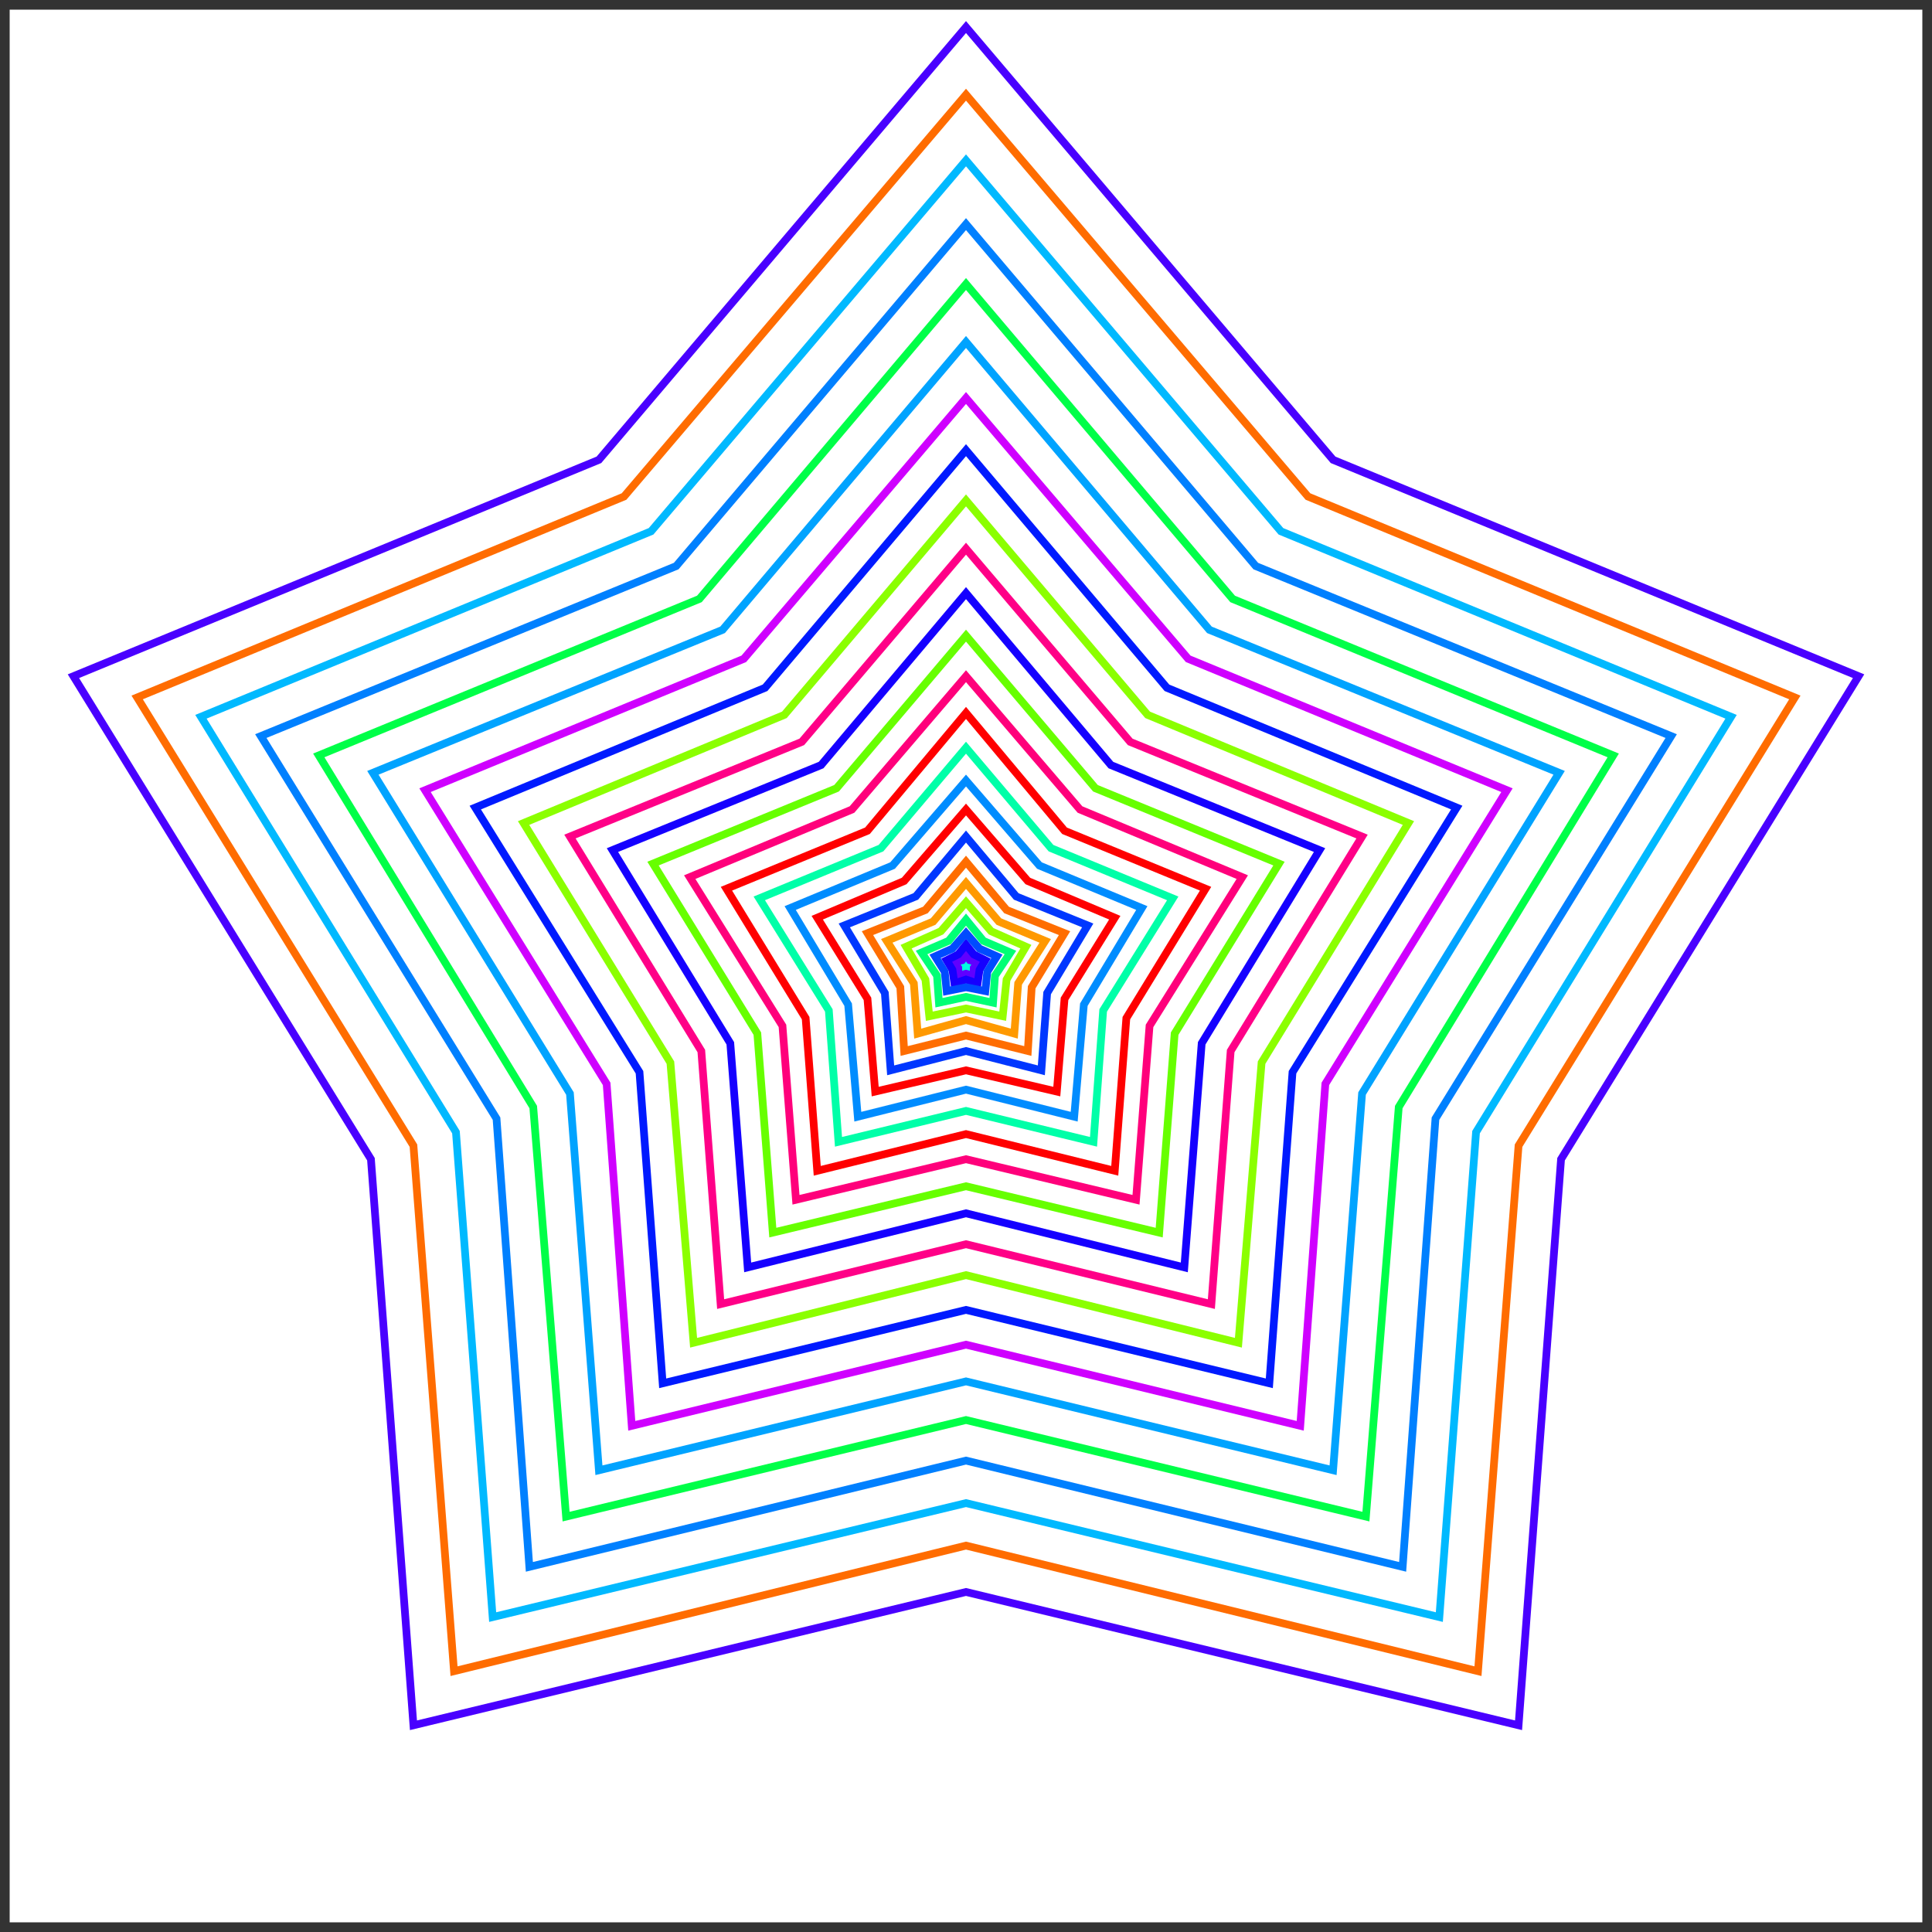 <?xml version='1.0' encoding='UTF-8' standalone='no'?>
<svg xmlns="http://www.w3.org/2000/svg" xmlns:xlink="http://www.w3.org/1999/xlink" version="1.1" viewBox="0 0 100 100">
  <rect x="0" y="0" width="100" height="100" fill="none" stroke="black" stroke-width="1" id="border" opacity="0.8"/>
  <path d="M 50.0 50.0 L 50.0 50.0 50.0 50.0 50.0 50.0 50.0 50.0 50.0 50.0 50.0 50.0 50.0 50.0 50.0 50.0 50.0 50.0 Z" stroke="#ff0024" stroke-width="0.4" fill="transparent"/>
  <path d="M 50.0 49.9 L 50.0 50.0 50.1 50.0 50.0 50.0 50.0 50.1 50.0 50.0 50.0 50.1 50.0 50.0 49.9 50.0 50.0 50.0 Z" stroke="#ff00e4" stroke-width="0.4" fill="transparent"/>
  <path d="M 50.0 49.7 L 50.1 49.9 50.3 49.9 50.2 50.1 50.2 50.2 50.0 50.2 49.8 50.2 49.8 50.1 49.7 49.9 49.9 49.9 Z" stroke="#00ffe0" stroke-width="0.4" fill="transparent"/>
  <path d="M 50.0 49.4 L 50.2 49.7 50.6 49.8 50.4 50.1 50.4 50.5 50.0 50.4 49.6 50.5 49.6 50.1 49.4 49.8 49.8 49.7 Z" stroke="#6000ff" stroke-width="0.4" fill="transparent"/>
  <path d="M 50.0 48.9 L 50.4 49.4 51.0 49.7 50.7 50.2 50.6 50.9 50.0 50.7 49.4 50.9 49.3 50.2 49.0 49.7 49.6 49.4 Z" stroke="#1500ff" stroke-width="0.4" fill="transparent"/>
  <path d="M 50.0 48.3 L 50.7 49.1 51.6 49.5 51.1 50.3 51.0 51.3 50.0 51.1 49.0 51.3 48.9 50.3 48.4 49.5 49.3 49.1 Z" stroke="#004bff" stroke-width="0.4" fill="transparent"/>
  <path d="M 50.0 47.6 L 50.9 48.7 52.3 49.3 51.5 50.5 51.4 51.9 50.0 51.6 48.6 51.9 48.5 50.5 47.7 49.3 49.1 48.7 Z" stroke="#00ff75" stroke-width="0.4" fill="transparent"/>
  <path d="M 50.0 46.7 L 51.3 48.2 53.1 49.0 52.1 50.7 51.9 52.6 50.0 52.2 48.1 52.6 47.9 50.7 46.9 49.0 48.7 48.2 Z" stroke="#96ff00" stroke-width="0.4" fill="transparent"/>
  <path d="M 50.0 45.7 L 51.7 47.7 54.1 48.7 52.7 50.9 52.5 53.5 50.0 52.8 47.5 53.5 47.3 50.9 45.9 48.7 48.3 47.7 Z" stroke="#ff9900" stroke-width="0.4" fill="transparent"/>
  <path d="M 50.0 44.6 L 52.1 47.1 55.1 48.3 53.4 51.1 53.2 54.4 50.0 53.6 46.8 54.4 46.6 51.1 44.9 48.3 47.9 47.1 Z" stroke="#ff6d00" stroke-width="0.4" fill="transparent"/>
  <path d="M 50.0 43.3 L 52.6 46.4 56.3 47.9 54.2 51.4 53.9 55.4 50.0 54.4 46.1 55.4 45.8 51.4 43.7 47.9 47.4 46.4 Z" stroke="#0037ff" stroke-width="0.4" fill="transparent"/>
  <path d="M 50.0 41.9 L 53.2 45.6 57.7 47.5 55.1 51.7 54.7 56.5 50.0 55.4 45.3 56.5 44.9 51.7 42.3 47.5 46.8 45.6 Z" stroke="#ff0001" stroke-width="0.4" fill="transparent"/>
  <path d="M 50.0 40.4 L 53.8 44.8 59.1 47.0 56.1 52.0 55.6 57.8 50.0 56.4 44.4 57.8 43.9 52.0 40.9 47.0 46.2 44.8 Z" stroke="#008cff" stroke-width="0.4" fill="transparent"/>
  <path d="M 50.0 38.7 L 54.4 43.9 60.7 46.5 57.1 52.3 56.6 59.1 50.0 57.5 43.4 59.1 42.9 52.3 39.3 46.5 45.6 43.9 Z" stroke="#00ffa8" stroke-width="0.4" fill="transparent"/>
  <path d="M 50.0 36.9 L 55.1 43.0 62.4 46.0 58.3 52.7 57.7 60.6 50.0 58.7 42.3 60.6 41.7 52.7 37.6 46.0 44.9 43.0 Z" stroke="#ff0000" stroke-width="0.4" fill="transparent"/>
  <path d="M 50.0 35.0 L 55.9 41.9 64.3 45.4 59.5 53.1 58.8 62.1 50.0 60.0 41.2 62.1 40.5 53.1 35.7 45.4 44.1 41.9 Z" stroke="#ff007b" stroke-width="0.4" fill="transparent"/>
  <path d="M 50.0 32.9 L 56.7 40.8 66.2 44.7 60.8 53.5 60.0 63.8 50.0 61.4 40.0 63.8 39.2 53.5 33.8 44.7 43.3 40.8 Z" stroke="#67ff00" stroke-width="0.4" fill="transparent"/>
  <path d="M 50.0 30.7 L 57.5 39.6 68.3 44.0 62.2 54.0 61.3 65.6 50.0 62.8 38.7 65.6 37.8 54.0 31.7 44.0 42.5 39.6 Z" stroke="#1500ff" stroke-width="0.4" fill="transparent"/>
  <path d="M 50.0 28.4 L 58.5 38.4 70.5 43.3 63.7 54.4 62.7 67.5 50.0 64.4 37.3 67.5 36.3 54.4 29.5 43.3 41.5 38.4 Z" stroke="#ff0087" stroke-width="0.4" fill="transparent"/>
  <path d="M 50.0 25.9 L 59.4 37.0 72.9 42.6 65.3 55.0 64.1 69.5 50.0 66.0 35.9 69.5 34.7 55.0 27.1 42.6 40.6 37.0 Z" stroke="#8bff00" stroke-width="0.4" fill="transparent"/>
  <path d="M 50.0 23.3 L 60.4 35.6 75.4 41.8 66.9 55.5 65.7 71.6 50.0 67.8 34.3 71.6 33.1 55.5 24.6 41.8 39.6 35.6 Z" stroke="#001aff" stroke-width="0.4" fill="transparent"/>
  <path d="M 50.0 20.6 L 61.5 34.1 78.0 40.9 68.6 56.1 67.3 73.8 50.0 69.6 32.7 73.8 31.4 56.1 22.0 40.9 38.5 34.1 Z" stroke="#cf00ff" stroke-width="0.4" fill="transparent"/>
  <path d="M 50.0 17.7 L 62.6 32.6 80.7 40.0 70.5 56.6 69.0 76.1 50.0 71.5 31.0 76.1 29.5 56.6 19.3 40.0 37.4 32.6 Z" stroke="#00a3ff" stroke-width="0.4" fill="transparent"/>
  <path d="M 50.0 14.7 L 63.8 31.0 83.5 39.1 72.4 57.3 70.7 78.5 50.0 73.5 29.3 78.5 27.6 57.3 16.5 39.1 36.2 31.0 Z" stroke="#00ff48" stroke-width="0.4" fill="transparent"/>
  <path d="M 50.0 11.6 L 65.0 29.3 86.5 38.1 74.3 57.9 72.6 81.1 50.0 75.6 27.4 81.1 25.7 57.9 13.5 38.1 35.0 29.3 Z" stroke="#0080ff" stroke-width="0.4" fill="transparent"/>
  <path d="M 50.0 8.3 L 66.3 27.5 89.6 37.1 76.4 58.6 74.5 83.7 50.0 77.8 25.5 83.7 23.6 58.6 10.4 37.1 33.7 27.5 Z" stroke="#00b9ff" stroke-width="0.4" fill="transparent"/>
  <path d="M 50.0 4.9 L 67.7 25.7 92.9 36.1 78.6 59.3 76.5 86.5 50.0 80.0 23.5 86.5 21.4 59.3 7.1 36.1 32.3 25.7 Z" stroke="#ff6c00" stroke-width="0.4" fill="transparent"/>
  <path d="M 50.0 1.4 L 69.0 23.8 96.2 35.0 80.8 60.0 78.6 89.3 50.0 82.4 21.4 89.3 19.2 60.0 3.8 35.0 31.0 23.8 Z" stroke="#4900ff" stroke-width="0.4" fill="transparent"/>
</svg>
